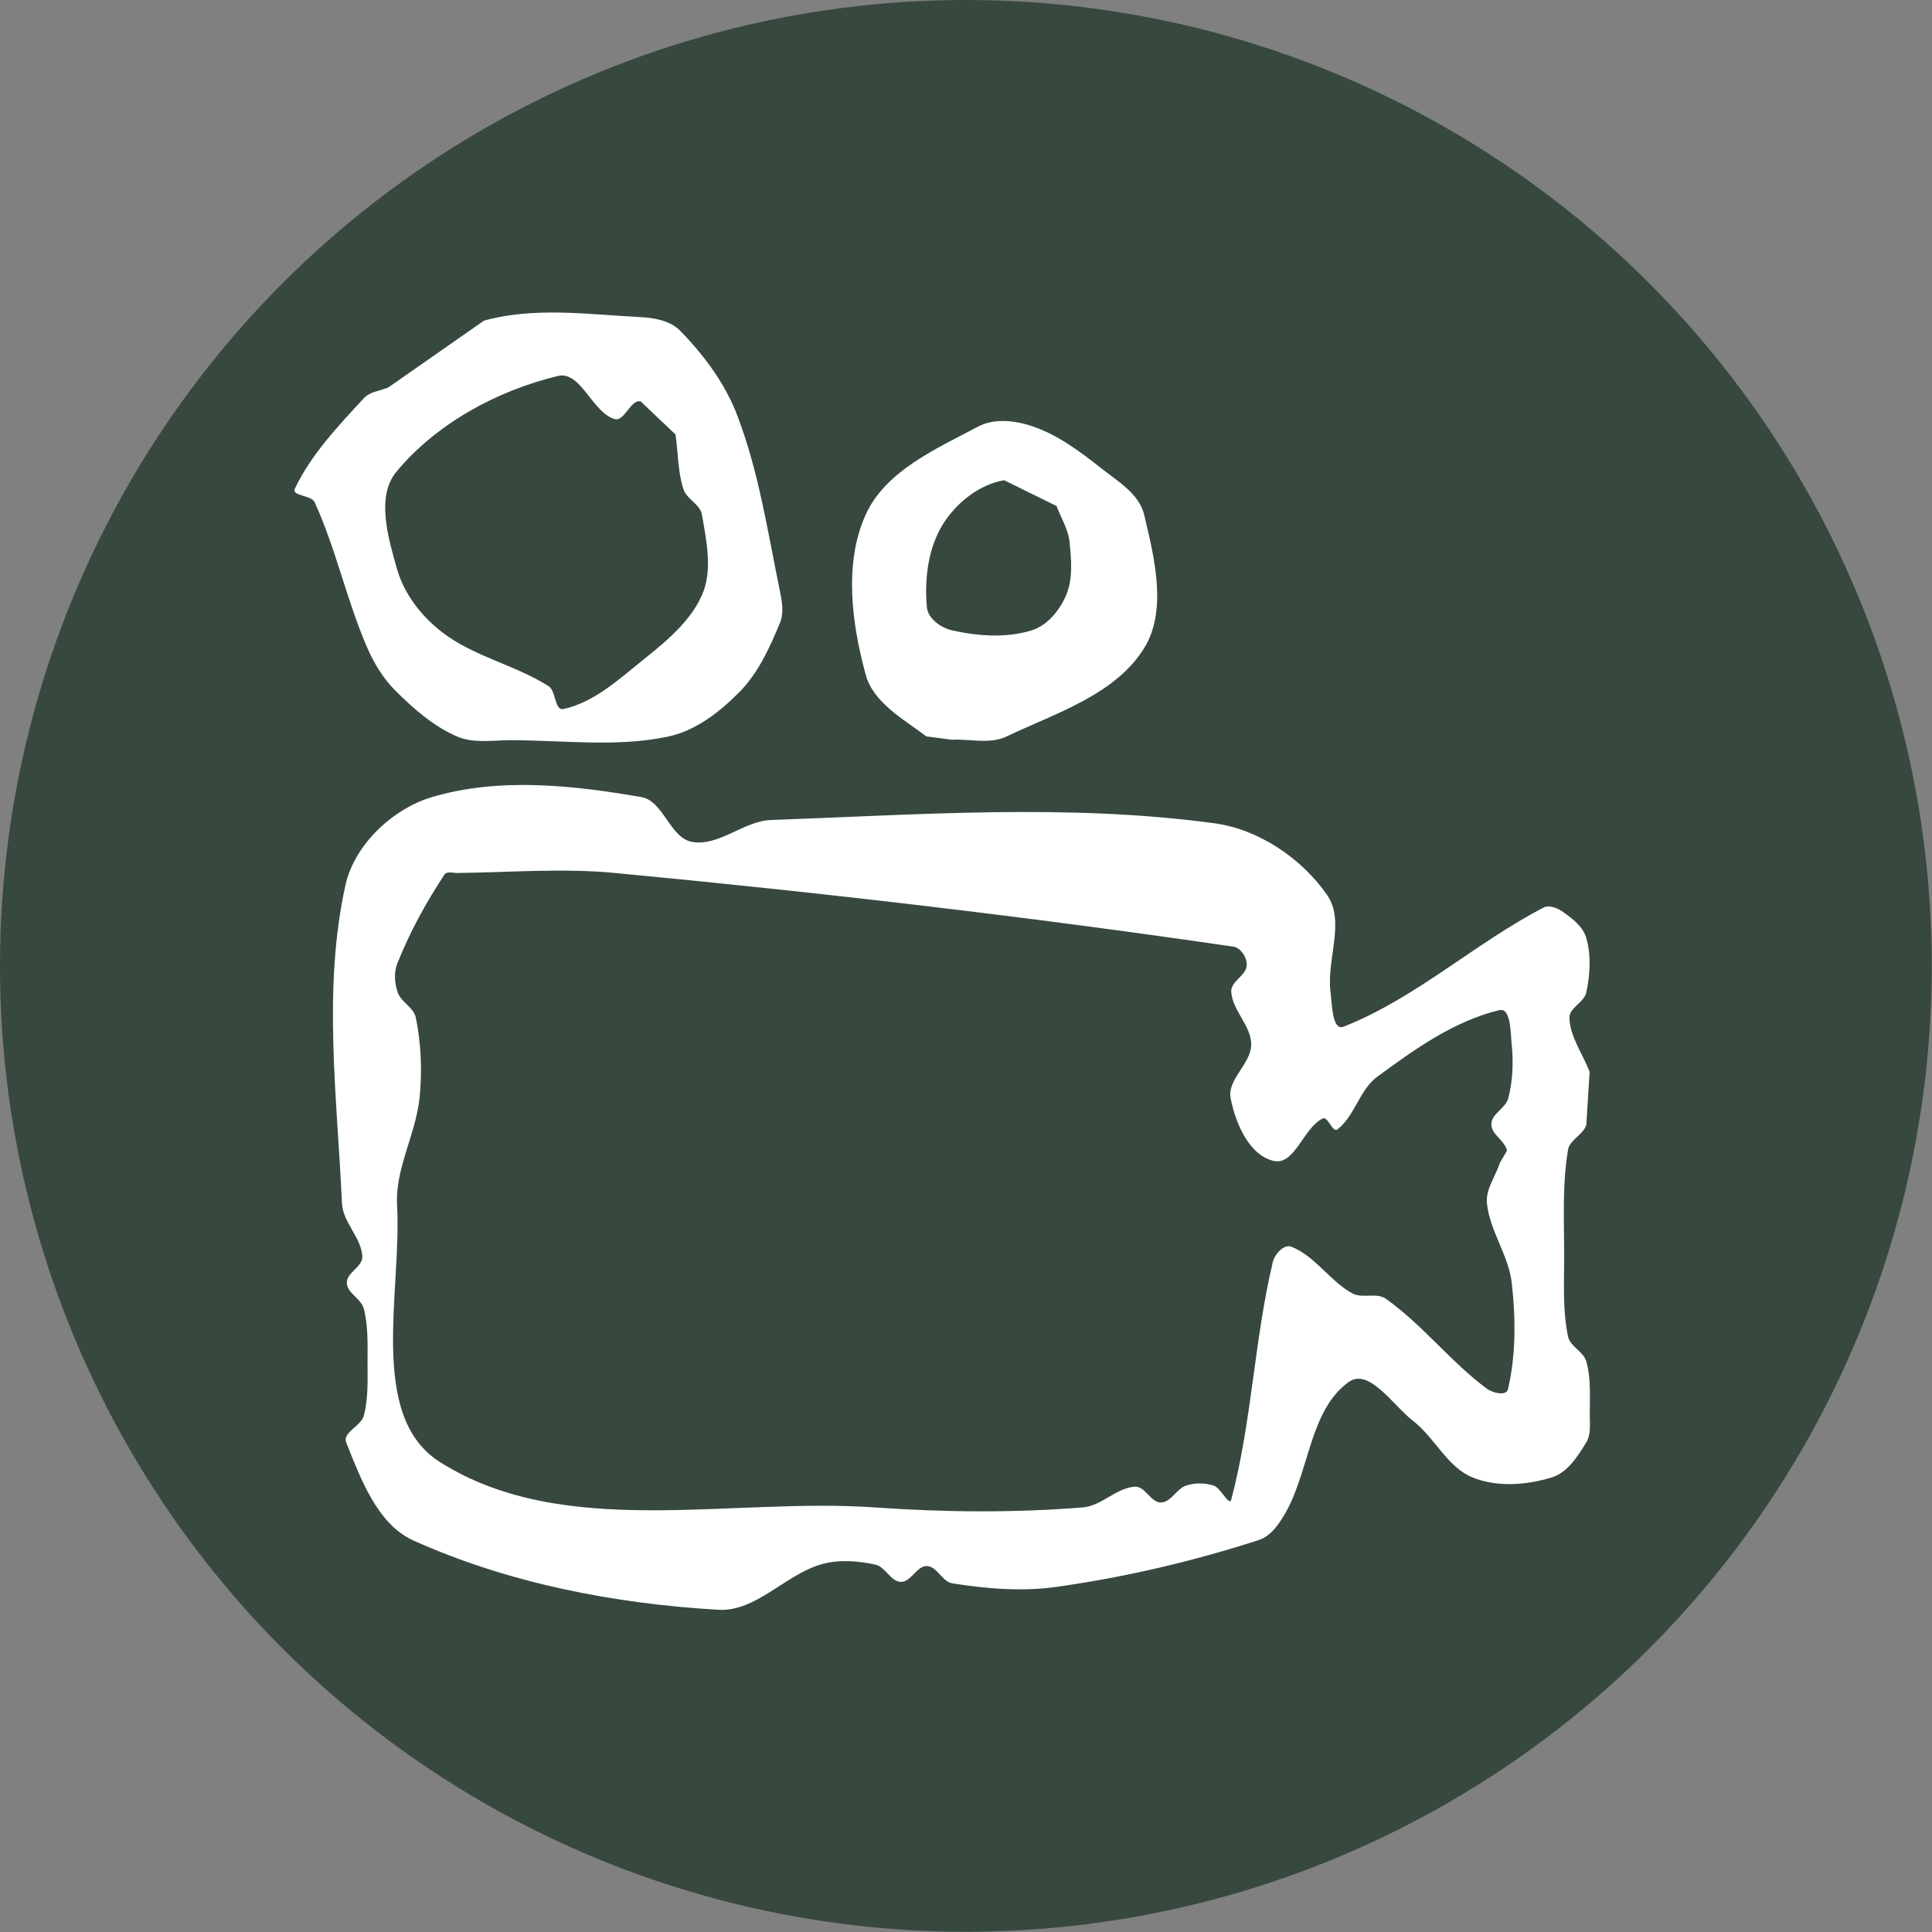 <?xml version="1.0" encoding="UTF-8" standalone="no"?>
<svg
   xmlns:dc="http://purl.org/dc/elements/1.1/"
   xmlns:cc="http://creativecommons.org/ns#"
   xmlns:rdf="http://www.w3.org/1999/02/22-rdf-syntax-ns#"
   xmlns:svg="http://www.w3.org/2000/svg"
   xmlns="http://www.w3.org/2000/svg"
   xmlns:sodipodi="http://sodipodi.sourceforge.net/DTD/sodipodi-0.dtd"
   xmlns:inkscape="http://www.inkscape.org/namespaces/inkscape"
   width="32"
   height="32"
   viewBox="0 0 8.467 8.467"
   version="1.1"
   id="svg75"
   inkscape:version="1.0.2 (e86c870879, 2021-01-15, custom)"
   sodipodi:docname="OTC_icon.svg"
   inkscape:export-filename="D:\git\OpenTrafficCam\project-management\Logo\OTC_icon_white.png"
   inkscape:export-xdpi="96"
   inkscape:export-ydpi="96">
  <rect x="0" y="0" width="8.467" height="8.467" fill="#808080" stroke="none"/>
  <defs
     id="defs69" />
  <sodipodi:namedview
     id="base"
     pagecolor="#ffffff"
     bordercolor="#666666"
     borderopacity="1.0"
     inkscape:pageopacity="0"
     inkscape:pageshadow="2"
     inkscape:zoom="1.4"
     inkscape:cx="23.640306"
     inkscape:cy="22.738529"
     inkscape:document-units="mm"
     inkscape:current-layer="layer1"
     inkscape:document-rotation="0"
     showgrid="false"
     inkscape:pagecheckerboard="false"
     units="px"
     inkscape:showpageshadow="true"
     inkscape:window-width="1903"
     inkscape:window-height="1198"
     inkscape:window-x="923"
     inkscape:window-y="77"
     inkscape:window-maximized="0" />
  <g
     inkscape:label="Ebene 1"
     inkscape:groupmode="layer"
     id="layer1">
    <circle
       style="fill:#37483f;fill-opacity:1;stroke:none;stroke-width:0;stroke-miterlimit:4;stroke-dasharray:none;stroke-opacity:1"
       id="path832"
       cx="4.233"
       cy="4.233"
       r="4.233" />
    <g
       inkscape:export-ydpi="96"
       inkscape:export-xdpi="96"
       transform="matrix(0.114,0,0,0.116,-50.031,-38.632)"
       id="g16-1"
       style="fill:#ffffff">
      <path
         sodipodi:nodetypes="csccccccccccccccccccccccccccccccccccsccccsccccccccccccccccccscccccccccccccccccsccscccsccccccccccsccccccccscccccccccccccsccccccsccccsccc"
         fill="#000000"
         d="m 496.526,376.972 v 0 c -0.165,0.507 -0.549,0.991 -0.495,1.522 0.106,1.047 0.834,1.964 0.954,3.009 0.153,1.333 0.166,2.717 -0.147,4.021 -0.064,0.264 -0.594,0.135 -0.813,-0.025 -1.389,-1.013 -2.47,-2.415 -3.88,-3.397 -0.358,-0.249 -0.908,0.004 -1.292,-0.204 -0.859,-0.465 -1.429,-1.41 -2.341,-1.762 -0.286,-0.111 -0.642,0.283 -0.714,0.581 -0.714,2.952 -0.805,6.039 -1.596,8.971 -0.074,0.278 -0.404,-0.445 -0.679,-0.529 -0.334,-0.103 -0.716,-0.108 -1.05,-0.002 -0.371,0.117 -0.585,0.634 -0.973,0.642 -0.388,0.009 -0.612,-0.622 -1,-0.598 -0.716,0.044 -1.289,0.728 -2.004,0.784 -2.655,0.209 -5.332,0.185 -7.989,10e-4 -5.591,-0.387 -11.966,1.245 -16.725,-1.714 -2.788,-1.733 -1.462,-6.432 -1.649,-9.709 -0.078,-1.382 0.726,-2.685 0.866,-4.063 0.102,-1.005 0.062,-2.038 -0.147,-3.026 -0.081,-0.382 -0.565,-0.576 -0.694,-0.945 -0.12,-0.342 -0.154,-0.752 -0.018,-1.088 0.476,-1.181 1.103,-2.306 1.814,-3.363 0.091,-0.136 0.324,-0.061 0.488,-0.062 2.017,-0.02 4.043,-0.19 6.051,-0.002 7.949,0.741 15.886,1.65 23.789,2.785 0.288,0.041 0.529,0.414 0.515,0.704 -0.019,0.387 -0.619,0.61 -0.596,0.997 0.041,0.713 0.772,1.286 0.768,2 -0.004,0.726 -0.932,1.316 -0.791,2.028 0.187,0.946 0.718,2.163 1.66,2.367 0.803,0.174 1.135,-1.242 1.873,-1.602 0.211,-0.102 0.384,0.552 0.571,0.411 0.668,-0.501 0.85,-1.496 1.526,-1.985 1.439,-1.042 2.967,-2.113 4.697,-2.52 0.451,-0.105 0.43,0.844 0.478,1.305 0.07,0.672 0.04,1.369 -0.131,2.022 -0.098,0.378 -0.642,0.583 -0.651,0.974 -0.01,0.391 0.518,0.624 0.603,1.006 m 3.174,-2.974 v 0 c -0.259,-0.677 -0.747,-1.308 -0.777,-2.032 -0.016,-0.391 0.569,-0.592 0.651,-0.974 0.144,-0.669 0.189,-1.395 -10e-4,-2.052 -0.121,-0.419 -0.518,-0.723 -0.875,-0.972 -0.216,-0.151 -0.536,-0.298 -0.771,-0.178 -2.643,1.351 -4.916,3.427 -7.684,4.499 -0.441,0.171 -0.445,-0.857 -0.505,-1.327 -0.153,-1.204 0.573,-2.646 -0.124,-3.64 -0.98,-1.397 -2.646,-2.494 -4.338,-2.718 -5.634,-0.749 -11.37,-0.322 -17.051,-0.123 -1.046,0.037 -1.999,1.007 -3.03,0.827 -0.848,-0.147 -1.099,-1.55 -1.947,-1.693 -2.646,-0.449 -5.476,-0.753 -8.052,0 -1.505,0.439 -2.981,1.796 -3.325,3.325 -0.881,3.909 -0.32,8.019 -0.134,12.022 0.033,0.717 0.74,1.288 0.784,2.004 0.024,0.388 -0.609,0.612 -0.598,1 0.01,0.391 0.551,0.596 0.652,0.974 0.173,0.654 0.145,1.349 0.145,2.026 0,0.677 0.032,1.373 -0.145,2.026 -0.106,0.389 -0.827,0.629 -0.676,1.003 0.566,1.396 1.207,3.098 2.586,3.707 3.663,1.619 7.729,2.388 11.728,2.617 1.433,0.082 2.568,-1.328 3.95,-1.718 0.669,-0.189 1.406,-0.135 2.085,0.013 0.382,0.083 0.583,0.641 0.974,0.651 0.388,0.011 0.612,-0.609 1,-0.598 0.391,0.01 0.588,0.591 0.974,0.652 1.324,0.208 2.692,0.318 4.019,0.133 2.633,-0.366 5.243,-0.963 7.775,-1.771 0.463,-0.148 0.781,-0.617 1.025,-1.037 0.916,-1.586 0.928,-3.873 2.423,-4.93 0.783,-0.554 1.71,0.888 2.474,1.467 0.831,0.629 1.316,1.749 2.284,2.136 0.944,0.379 2.078,0.295 3.052,0 0.598,-0.181 0.997,-0.794 1.325,-1.325 0.183,-0.294 0.133,-0.684 0.133,-1.03 0,-0.675 0.051,-1.372 -0.132,-2.022 -0.107,-0.379 -0.622,-0.563 -0.704,-0.948 C 498.936,382.539 499,381.51 499,380.5 c 0,-1.343 -0.079,-2.702 0.148,-4.026 0.066,-0.388 0.597,-0.569 0.704,-0.948 m -24.391,-14.543 v 0 c 0.696,-0.04 1.457,0.177 2.089,-0.118 1.892,-0.886 4.185,-1.575 5.301,-3.341 0.899,-1.423 0.399,-3.415 0,-5.05 -0.191,-0.784 -1.024,-1.264 -1.661,-1.759 -0.809,-0.628 -1.664,-1.254 -2.636,-1.577 -0.658,-0.219 -1.465,-0.31 -2.08,0.011 -1.613,0.841 -3.563,1.675 -4.325,3.327 -0.845,1.831 -0.541,4.107 0,6.05 0.294,1.058 1.448,1.675 2.33,2.329 m 5.008,-8.702 v 0 c 0.165,0.447 0.444,0.867 0.495,1.341 0.073,0.675 0.139,1.41 -0.131,2.032 -0.248,0.573 -0.727,1.144 -1.325,1.325 -0.974,0.295 -2.058,0.217 -3.052,0 -0.427,-0.093 -0.933,-0.442 -0.974,-0.877 -0.098,-1.05 0.045,-2.21 0.601,-3.107 0.511,-0.825 1.413,-1.533 2.371,-1.689 m -12.634,-1.728 v 0 c 0.102,0.691 0.084,1.41 0.306,2.072 0.126,0.375 0.639,0.563 0.708,0.952 0.177,1.002 0.423,2.127 -10e-4,3.052 -0.532,1.162 -1.666,1.957 -2.661,2.759 -0.798,0.644 -1.661,1.328 -2.665,1.537 -0.338,0.07 -0.276,-0.683 -0.568,-0.865 -1.292,-0.805 -2.875,-1.116 -4.088,-2.034 -0.78,-0.59 -1.458,-1.43 -1.731,-2.369 -0.343,-1.184 -0.825,-2.755 -0.03,-3.697 1.544,-1.829 3.875,-3.064 6.204,-3.617 0.882,-0.21 1.312,1.363 2.18,1.625 0.385,0.116 0.618,-0.762 1.008,-0.664 m -9.707,-0.527 v 0 c -0.31,0.132 -0.699,0.151 -0.93,0.397 -0.99,1.055 -2.033,2.126 -2.661,3.43 -0.132,0.276 0.635,0.233 0.764,0.51 0.814,1.756 1.226,3.677 2,5.451 0.268,0.613 0.63,1.204 1.108,1.671 0.7,0.684 1.471,1.349 2.372,1.729 0.632,0.266 1.368,0.137 2.054,0.137 2.018,0 4.078,0.275 6.054,-0.137 1.056,-0.219 1.992,-0.934 2.754,-1.696 0.714,-0.716 1.158,-1.676 1.548,-2.609 0.144,-0.345 0.086,-0.755 0.009,-1.12 -0.474,-2.254 -0.819,-4.563 -1.654,-6.709 -0.47,-1.208 -1.286,-2.288 -2.203,-3.205 -0.376,-0.375 -0.981,-0.481 -1.511,-0.508 -2.006,-0.1 -4.087,-0.397 -6.023,0.134"
         id="path14-2"
         style="fill:#ffffff" />
    </g>
  </g>
</svg>
